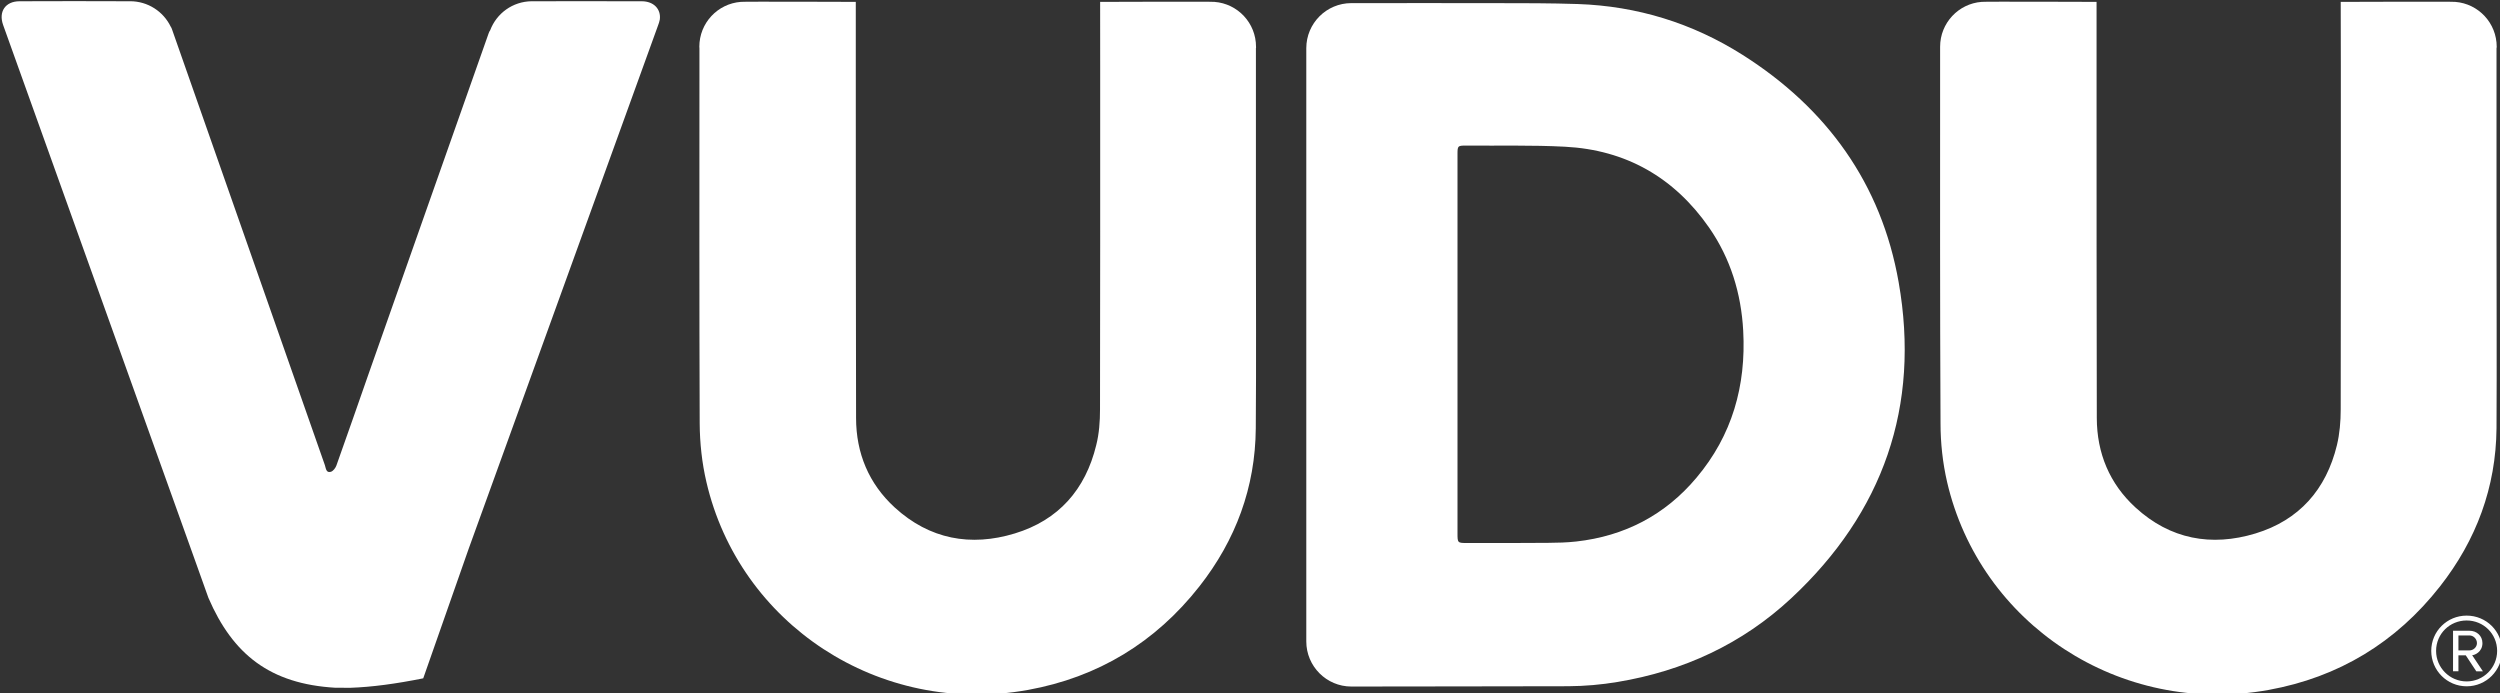 <?xml version="1.0" encoding="UTF-8" standalone="no"?>
<svg
   xmlns:dc="http://purl.org/dc/elements/1.1/"
   xmlns:cc="http://creativecommons.org/ns#"
   xmlns:rdf="http://www.w3.org/1999/02/22-rdf-syntax-ns#"
   xmlns:svg="http://www.w3.org/2000/svg"
   xmlns="http://www.w3.org/2000/svg"
   version="1.1"
   id="svg4390"
   viewBox="0 0 300 83.196"
   height="23.48mm"
   width="84.667mm"
   style="background-color: #2d6dbe;">
  <rect x="0" y="0" width="300" height="83.196" fill="#333333" stroke="none"/>
  <defs
     id="defs4392" />
  <g
     transform="translate(-1672.857,-305.05)"
     id="layer1">
    <g
       transform="matrix(1.443,0,0,1.443,376.159,-595.325)"
       id="g4369">
      <path
         id="path4166"
         style="fill:white;fill-opacity:1;fill-rule:nonzero;stroke:none"
         d="m 951.985,624.066 c -3.471,-0.01 -5.621,-0.002 -9.059,-0.002 l -0.049,0 -0.043,0 -0.004,0 -0.006,0 c -1.577,0.018 -2.915,1.002 -3.45,2.415 -0.059,0.076 -0.099,0.169 -0.128,0.255 -3.458,9.845 -6.471,18.304 -9.925,28.156 -0.907,2.598 -1.809,5.185 -2.734,7.782 -0.074,0.204 -0.266,0.466 -0.466,0.525 -0.399,0.113 -0.407,-0.311 -0.492,-0.554 -2.156,-6.143 -4.305,-12.284 -6.459,-18.418 -2.212,-6.303 -4.045,-11.537 -6.261,-17.846 -0.021,-0.069 -0.054,-0.138 -0.105,-0.21 -0.606,-1.248 -1.89,-2.106 -3.37,-2.106 -0.041,0 -0.083,0 -0.113,0.002 -3.498,-0.01 -5.549,-0.016 -9.094,0 -1.171,0.006 -1.746,0.864 -1.359,1.961 5.334,14.869 10.652,29.734 15.98,44.584 0.403,1.115 0.751,2.109 1.097,3.07 2.029,4.699 5.117,7.159 10.568,7.474 1.605,0 1.24,0.003 1.24,0.003 1.779,-0.06 3.78,-0.331 6.055,-0.787 l 3.779,-10.775 c 5.268,-14.553 10.399,-28.725 15.738,-43.491 0.061,-0.17 0.125,-0.335 0.155,-0.51 0.12,-0.875 -0.506,-1.528 -1.496,-1.528" />
      <path
         id="path4170"
         style="fill:white;fill-opacity:1;fill-rule:nonzero;stroke:none"
         d="m 1003.064,627.96 0,-0.107 c 0,-1.979 -1.522,-3.59 -3.456,-3.736 -0.101,-0.035 -9.508,0 -9.508,0 0,0 0.004,2.03 0.004,5.285 0,9.866 0.007,18.595 -0.014,28.61 0,0.988 -0.072,2.014 -0.316,2.971 -0.895,3.685 -3.131,6.235 -6.776,7.34 -3.663,1.115 -7.084,0.485 -9.973,-2.154 -2.166,-1.981 -3.22,-4.529 -3.221,-7.439 -0.019,-6.822 -0.024,-21.341 -0.024,-29.226 l 0,-5.388 c 0,0 -9.456,-0.035 -9.555,0 -1.934,0.146 -3.456,1.758 -3.456,3.736 0,0.033 0.009,0.068 0.009,0.107 l 0,1.768 c 0,10.246 -0.019,18.995 0.021,29.446 0.01,1.631 0.188,3.286 0.559,4.872 2.726,11.755 14.326,19.531 26.745,17.289 5.814,-1.056 10.59,-3.946 14.251,-8.609 3.023,-3.848 4.653,-8.244 4.689,-13.144 0.045,-5.478 0.011,-10.94 0.011,-16.402 l 0,-15.22 0.01,0 z" />
      <path
         id="path4174"
         style="fill:white;fill-opacity:1;fill-rule:nonzero;stroke:none"
         d="m 1106.229,627.96 c 0.01,-0.04 0.01,-0.075 0.01,-0.107 0,-1.979 -1.522,-3.59 -3.451,-3.736 -0.109,-0.035 -9.521,0 -9.521,0 0,0 0.01,2.03 0.01,5.285 0,9.866 0.01,18.595 -0.011,28.61 0,0.988 -0.085,2.014 -0.315,2.971 -0.896,3.685 -3.138,6.235 -6.772,7.34 -3.67,1.115 -7.095,0.485 -9.973,-2.154 -2.167,-1.981 -3.216,-4.529 -3.223,-7.439 -0.02,-6.822 -0.02,-21.341 -0.02,-29.226 l 0,-5.388 c 0,0 -9.455,-0.035 -9.556,0 -1.929,0.146 -3.454,1.758 -3.454,3.736 l 0,0.107 0,1.768 c 0,10.246 -0.018,18.995 0.034,29.446 0,1.631 0.182,3.286 0.547,4.872 2.728,11.755 14.331,19.531 26.744,17.289 5.817,-1.056 10.59,-3.946 14.246,-8.609 3.019,-3.848 4.655,-8.244 4.699,-13.144 0.03,-5.478 0,-10.94 0,-16.402 l 0,-15.22 0,0 z" />
      <path
         id="path4186"
         style="fill:white;fill-opacity:1;fill-rule:nonzero;stroke:none"
         d="m 1039.693,663.686 c -2.609,3.104 -5.973,4.855 -10.002,5.306 -0.774,0.087 -1.558,0.106 -2.34,0.111 -2.229,0.022 -4.471,0.014 -6.705,0.014 -0.816,0 -0.828,0 -0.828,-0.8 l 0,-15.742 0,-15.759 c 0,-0.74 0.011,-0.749 0.74,-0.749 2.731,0.024 5.457,-0.049 8.189,0.094 5.082,0.261 9.1,2.561 12.001,6.737 1.774,2.562 2.661,5.457 2.83,8.571 0.247,4.571 -0.919,8.699 -3.885,12.216 m 3.819,-35.17 c -4.168,-2.636 -8.748,-4.048 -13.678,-4.219 -2.272,-0.074 -4.543,-0.074 -6.804,-0.074 -4.647,-0.01 -7.321,-0.002 -11.954,0 -0.028,0 -0.051,-0.002 -0.086,-0.002 -2.069,0 -3.746,1.679 -3.746,3.75 0,0.02 0,0.044 0,0.071 0,0.156 0,0.319 0,0.461 l 0,24.108 0,24.63 c 0,0.024 0,0.043 0,0.062 0,2.066 1.677,3.751 3.746,3.751 6.718,-0.021 11.331,0 18.049,-0.026 1.364,-0.008 2.748,-0.129 4.091,-0.355 5.485,-0.909 10.364,-3.165 14.435,-6.955 7.664,-7.138 10.749,-15.979 8.94,-26.284 -1.435,-8.193 -5.971,-14.475 -12.994,-18.919" />
      <path
         id="path4190"
         style="fill:white;fill-opacity:1;fill-rule:nonzero;stroke:none"
         d="m 1103.986,676.805 -0.93,0 0,1.241 0.93,0 c 0.296,0 0.61,-0.256 0.61,-0.603 0,-0.367 -0.314,-0.639 -0.61,-0.639 m 0.555,2.981 -0.876,-1.329 -0.609,0 0,1.329 -0.449,0 0,-3.371 1.379,0 c 0.569,0 1.066,0.403 1.066,1.029 0,0.748 -0.669,1.004 -0.855,1.004 l 0.894,1.339 -0.55,0 z m -0.802,-4.226 c -1.401,0 -2.541,1.107 -2.541,2.529 0,1.4 1.14,2.539 2.541,2.539 1.399,0 2.535,-1.139 2.535,-2.539 0,-1.421 -1.136,-2.529 -2.535,-2.529 m 0,5.474 c -1.624,0 -2.944,-1.319 -2.944,-2.945 0,-1.636 1.32,-2.934 2.944,-2.934 1.633,0 2.944,1.298 2.944,2.934 0,1.626 -1.311,2.945 -2.944,2.945" />
    </g>
  </g>
</svg>